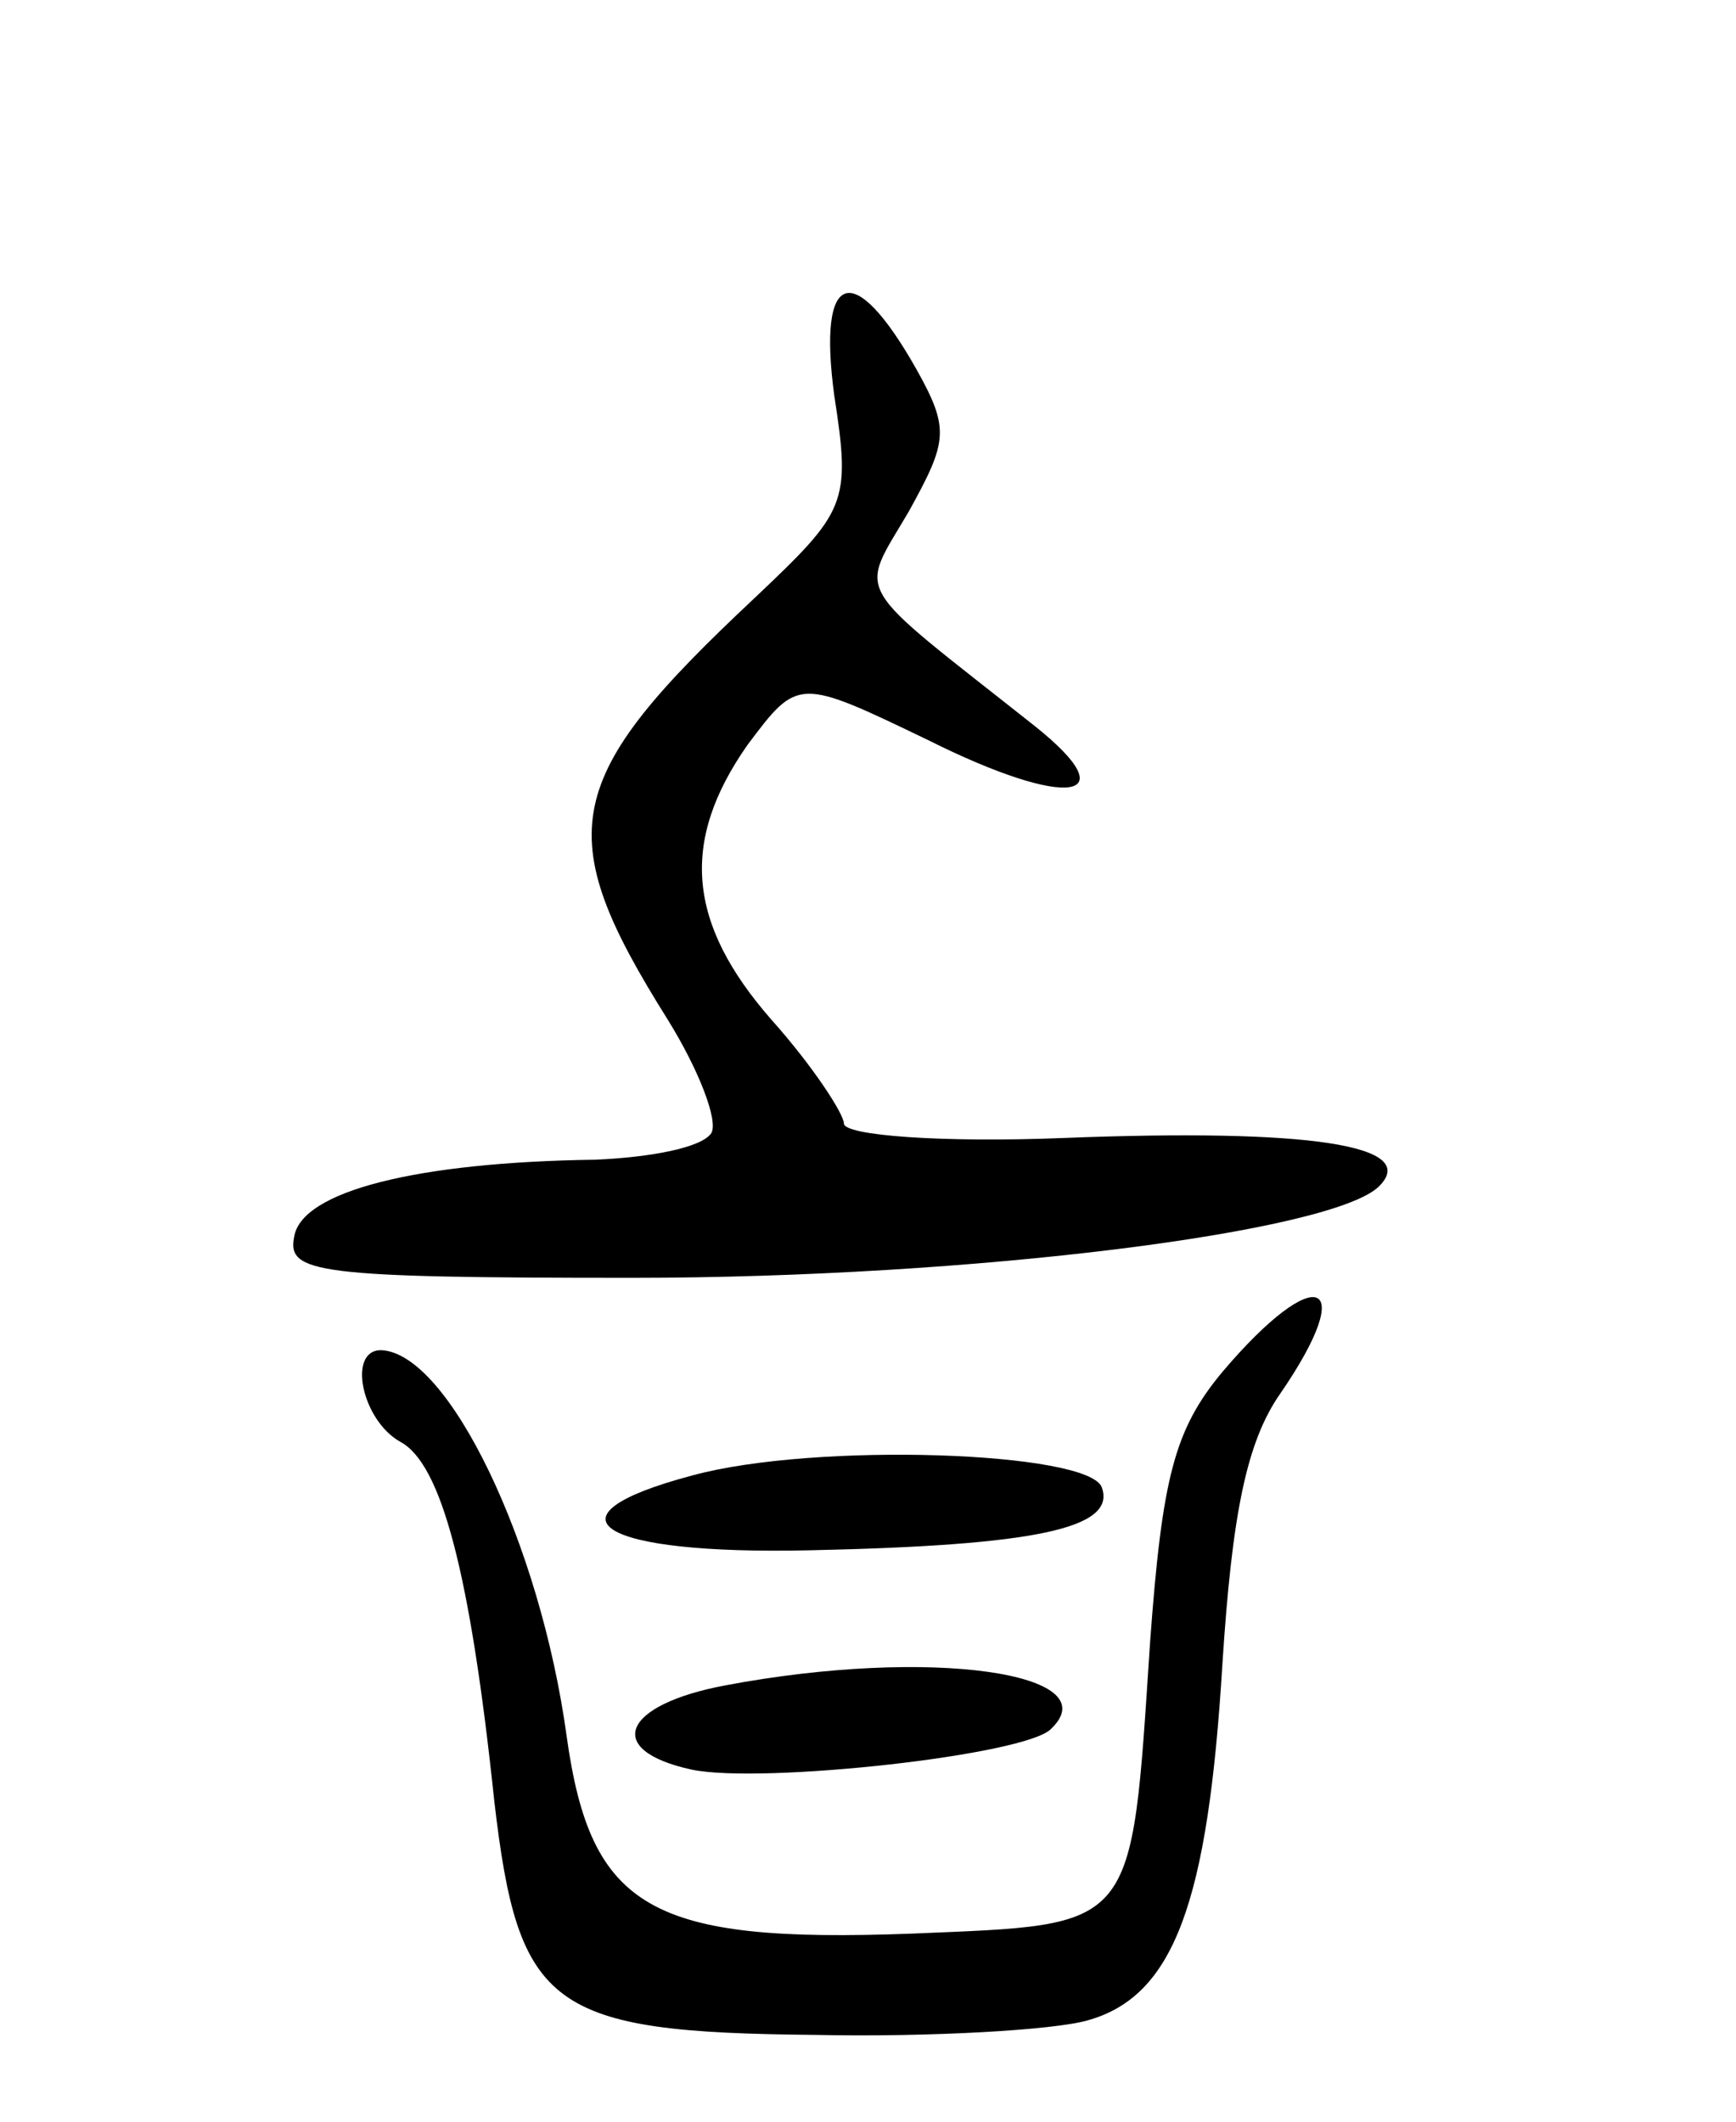 <svg version="1.0" xmlns="http://www.w3.org/2000/svg"
 width="72pt" height="88pt" viewBox="0 0 72 88"
 preserveAspectRatio="xMidYMid meet">
<g transform="translate(0,88) scale(0.1,-0.1)"
fill="#000000" stroke="none">
<path d="M346 716 c7 -45 5 -48 -33 -84 -80 -75 -85 -97 -36 -175 13 -21 21
-42 18 -47 -4 -6 -25 -10 -48 -11 -74 -1 -122 -13 -125 -32 -3 -15 9 -17 140
-17 142 0 291 19 310 38 17 17 -29 24 -131 20 -50 -2 -91 1 -91 6 0 4 -13 24
-30 43 -35 40 -38 74 -10 114 21 28 21 28 75 2 58 -29 83 -25 44 6 -77 61 -73
53 -52 89 16 29 17 34 3 59 -26 46 -41 41 -34 -11z"/>
<path d="M507 311 c-20 -24 -25 -44 -30 -112 -8 -121 -5 -117 -99 -121 -108
-4 -133 10 -143 82 -11 80 -49 159 -77 160 -14 0 -8 -29 8 -38 17 -9 29 -54
39 -149 10 -86 23 -96 133 -97 48 -1 99 2 113 6 36 10 50 49 56 148 4 62 10
92 24 112 33 48 15 55 -24 9z"/>
<path d="M287 268 c-64 -17 -39 -33 49 -31 93 2 127 9 121 26 -5 15 -119 19
-170 5z"/>
<path d="M301 181 c-43 -8 -51 -27 -14 -35 29 -6 139 6 149 17 24 23 -50 34
-135 18z"/>
</g>
</svg>
